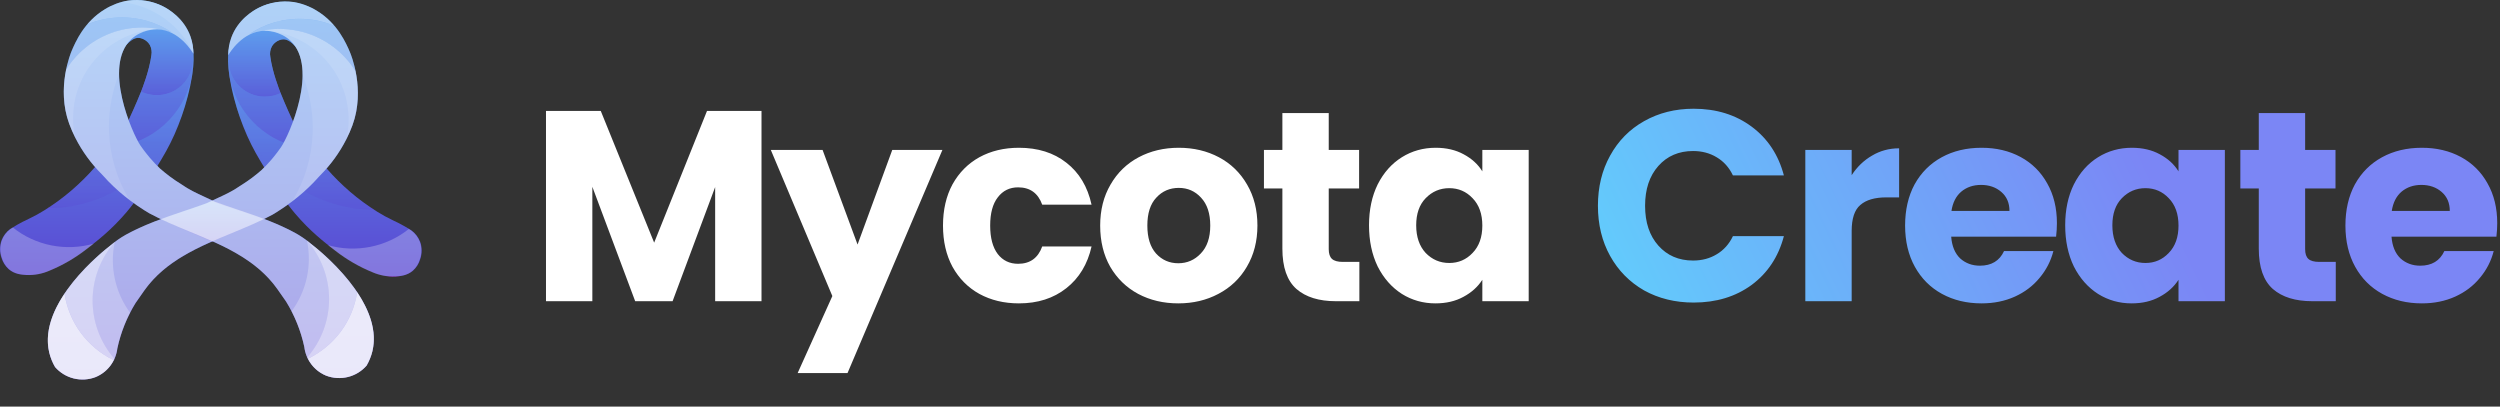 <svg width="166" height="27" viewBox="0 0 166 27" fill="none" xmlns="http://www.w3.org/2000/svg">
<rect x="0" y="0" width="166" height="27" fill="#333333" stroke="none"/>
<path d="M50.564 7.364V20H47.486V12.422L44.66 20H42.176L39.332 12.404V20H36.254V7.364H39.89L43.436 16.112L46.946 7.364H50.564ZM62.576 9.956L56.276 24.77H52.964L55.268 19.658L51.182 9.956H54.62L56.942 16.238L59.246 9.956H62.576ZM62.615 14.978C62.615 13.934 62.825 13.022 63.245 12.242C63.678 11.462 64.272 10.862 65.028 10.442C65.796 10.022 66.671 9.812 67.656 9.812C68.915 9.812 69.966 10.142 70.805 10.802C71.657 11.462 72.216 12.392 72.48 13.592H69.204C68.927 12.824 68.394 12.44 67.602 12.44C67.037 12.44 66.588 12.662 66.251 13.106C65.915 13.538 65.748 14.162 65.748 14.978C65.748 15.794 65.915 16.424 66.251 16.868C66.588 17.3 67.037 17.516 67.602 17.516C68.394 17.516 68.927 17.132 69.204 16.364H72.48C72.216 17.54 71.657 18.464 70.805 19.136C69.954 19.808 68.903 20.144 67.656 20.144C66.671 20.144 65.796 19.934 65.028 19.514C64.272 19.094 63.678 18.494 63.245 17.714C62.825 16.934 62.615 16.022 62.615 14.978ZM78.237 20.144C77.252 20.144 76.365 19.934 75.573 19.514C74.793 19.094 74.174 18.494 73.719 17.714C73.275 16.934 73.052 16.022 73.052 14.978C73.052 13.946 73.281 13.04 73.737 12.26C74.192 11.468 74.817 10.862 75.609 10.442C76.4 10.022 77.288 9.812 78.272 9.812C79.257 9.812 80.144 10.022 80.937 10.442C81.728 10.862 82.353 11.468 82.809 12.26C83.265 13.04 83.493 13.946 83.493 14.978C83.493 16.01 83.259 16.922 82.79 17.714C82.335 18.494 81.704 19.094 80.9 19.514C80.109 19.934 79.221 20.144 78.237 20.144ZM78.237 17.48C78.825 17.48 79.323 17.264 79.731 16.832C80.15 16.4 80.361 15.782 80.361 14.978C80.361 14.174 80.156 13.556 79.749 13.124C79.353 12.692 78.861 12.476 78.272 12.476C77.672 12.476 77.174 12.692 76.778 13.124C76.382 13.544 76.184 14.162 76.184 14.978C76.184 15.782 76.376 16.4 76.76 16.832C77.156 17.264 77.648 17.48 78.237 17.48ZM90.262 17.39V20H88.696C87.58 20 86.71 19.73 86.086 19.19C85.462 18.638 85.15 17.744 85.15 16.508V12.512H83.926V9.956H85.15V7.508H88.228V9.956H90.244V12.512H88.228V16.544C88.228 16.844 88.3 17.06 88.444 17.192C88.588 17.324 88.828 17.39 89.164 17.39H90.262ZM90.903 14.96C90.903 13.928 91.095 13.022 91.479 12.242C91.875 11.462 92.409 10.862 93.081 10.442C93.753 10.022 94.503 9.812 95.331 9.812C96.039 9.812 96.657 9.956 97.185 10.244C97.725 10.532 98.139 10.91 98.427 11.378V9.956H101.505V20H98.427V18.578C98.127 19.046 97.707 19.424 97.167 19.712C96.639 20 96.021 20.144 95.313 20.144C94.497 20.144 93.753 19.934 93.081 19.514C92.409 19.082 91.875 18.476 91.479 17.696C91.095 16.904 90.903 15.992 90.903 14.96ZM98.427 14.978C98.427 14.21 98.211 13.604 97.779 13.16C97.359 12.716 96.843 12.494 96.231 12.494C95.619 12.494 95.097 12.716 94.665 13.16C94.245 13.592 94.035 14.192 94.035 14.96C94.035 15.728 94.245 16.34 94.665 16.796C95.097 17.24 95.619 17.462 96.231 17.462C96.843 17.462 97.359 17.24 97.779 16.796C98.211 16.352 98.427 15.746 98.427 14.978Z" fill="white"/>
<path d="M106.102 13.664C106.102 12.416 106.372 11.306 106.912 10.334C107.452 9.35 108.202 8.588 109.162 8.048C110.134 7.496 111.232 7.22 112.456 7.22C113.956 7.22 115.24 7.616 116.308 8.408C117.376 9.2 118.09 10.28 118.45 11.648H115.066C114.814 11.12 114.454 10.718 113.986 10.442C113.53 10.166 113.008 10.028 112.42 10.028C111.472 10.028 110.704 10.358 110.116 11.018C109.528 11.678 109.234 12.56 109.234 13.664C109.234 14.768 109.528 15.65 110.116 16.31C110.704 16.97 111.472 17.3 112.42 17.3C113.008 17.3 113.53 17.162 113.986 16.886C114.454 16.61 114.814 16.208 115.066 15.68H118.45C118.09 17.048 117.376 18.128 116.308 18.92C115.24 19.7 113.956 20.09 112.456 20.09C111.232 20.09 110.134 19.82 109.162 19.28C108.202 18.728 107.452 17.966 106.912 16.994C106.372 16.022 106.102 14.912 106.102 13.664ZM122.951 11.63C123.311 11.078 123.761 10.646 124.301 10.334C124.841 10.01 125.441 9.848 126.101 9.848V13.106H125.255C124.487 13.106 123.911 13.274 123.527 13.61C123.143 13.934 122.951 14.51 122.951 15.338V20H119.873V9.956H122.951V11.63ZM136.579 14.816C136.579 15.104 136.561 15.404 136.525 15.716H129.559C129.607 16.34 129.805 16.82 130.153 17.156C130.513 17.48 130.951 17.642 131.467 17.642C132.235 17.642 132.769 17.318 133.069 16.67H136.345C136.177 17.33 135.871 17.924 135.427 18.452C134.995 18.98 134.449 19.394 133.789 19.694C133.129 19.994 132.391 20.144 131.575 20.144C130.591 20.144 129.715 19.934 128.947 19.514C128.179 19.094 127.579 18.494 127.147 17.714C126.715 16.934 126.499 16.022 126.499 14.978C126.499 13.934 126.709 13.022 127.129 12.242C127.561 11.462 128.161 10.862 128.929 10.442C129.697 10.022 130.579 9.812 131.575 9.812C132.547 9.812 133.411 10.016 134.167 10.424C134.923 10.832 135.511 11.414 135.931 12.17C136.363 12.926 136.579 13.808 136.579 14.816ZM133.429 14.006C133.429 13.478 133.249 13.058 132.889 12.746C132.529 12.434 132.079 12.278 131.539 12.278C131.023 12.278 130.585 12.428 130.225 12.728C129.877 13.028 129.661 13.454 129.577 14.006H133.429ZM137.129 14.96C137.129 13.928 137.321 13.022 137.705 12.242C138.101 11.462 138.635 10.862 139.307 10.442C139.979 10.022 140.729 9.812 141.557 9.812C142.265 9.812 142.883 9.956 143.411 10.244C143.951 10.532 144.365 10.91 144.653 11.378V9.956H147.731V20H144.653V18.578C144.353 19.046 143.933 19.424 143.393 19.712C142.865 20 142.247 20.144 141.539 20.144C140.723 20.144 139.979 19.934 139.307 19.514C138.635 19.082 138.101 18.476 137.705 17.696C137.321 16.904 137.129 15.992 137.129 14.96ZM144.653 14.978C144.653 14.21 144.437 13.604 144.005 13.16C143.585 12.716 143.069 12.494 142.457 12.494C141.845 12.494 141.323 12.716 140.891 13.16C140.471 13.592 140.261 14.192 140.261 14.96C140.261 15.728 140.471 16.34 140.891 16.796C141.323 17.24 141.845 17.462 142.457 17.462C143.069 17.462 143.585 17.24 144.005 16.796C144.437 16.352 144.653 15.746 144.653 14.978ZM155.095 17.39V20H153.529C152.413 20 151.543 19.73 150.919 19.19C150.295 18.638 149.983 17.744 149.983 16.508V12.512H148.759V9.956H149.983V7.508H153.061V9.956H155.077V12.512H153.061V16.544C153.061 16.844 153.133 17.06 153.277 17.192C153.421 17.324 153.661 17.39 153.997 17.39H155.095ZM165.816 14.816C165.816 15.104 165.798 15.404 165.762 15.716H158.796C158.844 16.34 159.042 16.82 159.39 17.156C159.75 17.48 160.188 17.642 160.704 17.642C161.472 17.642 162.006 17.318 162.306 16.67H165.582C165.414 17.33 165.108 17.924 164.664 18.452C164.232 18.98 163.686 19.394 163.026 19.694C162.366 19.994 161.628 20.144 160.812 20.144C159.828 20.144 158.952 19.934 158.184 19.514C157.416 19.094 156.816 18.494 156.384 17.714C155.952 16.934 155.736 16.022 155.736 14.978C155.736 13.934 155.946 13.022 156.366 12.242C156.798 11.462 157.398 10.862 158.166 10.442C158.934 10.022 159.816 9.812 160.812 9.812C161.784 9.812 162.648 10.016 163.404 10.424C164.16 10.832 164.748 11.414 165.168 12.17C165.6 12.926 165.816 13.808 165.816 14.816ZM162.666 14.006C162.666 13.478 162.486 13.058 162.126 12.746C161.766 12.434 161.316 12.278 160.776 12.278C160.26 12.278 159.822 12.428 159.462 12.728C159.114 13.028 158.898 13.454 158.814 14.006H162.666Z" fill="url(#paint0_linear_1585_23003)"/>
<path d="M16.408 9.012C16.785 9.857 17.134 10.444 17.659 11.303C18.495 12.682 18.91 13.374 19.583 14.166C20.588 15.35 21.518 16.075 22.277 16.648C23.025 17.231 23.849 17.709 24.728 18.07C25.212 18.282 25.739 18.381 26.267 18.357C26.593 18.337 27.037 18.302 27.422 17.975C27.651 17.77 27.818 17.505 27.903 17.211C28.032 16.84 28.032 16.437 27.903 16.066C27.789 15.761 27.588 15.496 27.326 15.302C26.991 15.089 26.708 14.936 26.512 14.834C26.166 14.656 25.97 14.581 25.558 14.357C25.403 14.271 25.241 14.178 25.069 14.071C24.424 13.674 23.813 13.227 23.24 12.734C22.692 12.262 22.177 11.752 21.701 11.207C21.172 10.614 21.354 10.739 20.546 9.775C20.546 9.775 19.894 8.996 19.584 8.344L19.576 8.325L19.528 8.229C19.336 7.804 18.991 7.071 18.622 6.152C18.547 5.961 18.089 4.808 17.948 3.766C17.906 3.539 17.94 3.304 18.045 3.098C18.115 2.974 18.212 2.867 18.328 2.785C18.444 2.702 18.578 2.646 18.718 2.62C19.447 2.51 19.715 3.575 20.835 3.766C21.245 3.835 21.276 3.705 21.797 3.766C22.392 3.843 22.956 4.074 23.433 4.434C23.301 3.818 22.868 2.219 21.412 1.093C20.987 0.764 20.27 0.224 19.199 0.138C19.037 0.125 17.891 0.048 16.89 0.711C16.319 1.1 15.855 1.625 15.543 2.238C15.424 2.484 15.327 2.739 15.254 3.002C15.158 3.349 14.966 4.35 15.543 6.534C15.764 7.381 16.054 8.21 16.408 9.012V9.012Z" fill="url(#paint1_linear_1585_23003)"/>
<g style="mix-blend-mode:multiply" opacity="0.6">
<path d="M15.19 4.035C15.19 4.065 15.19 4.097 15.19 4.13C15.198 4.339 15.234 4.546 15.296 4.745C15.448 5.229 15.752 5.653 16.164 5.953C16.576 6.254 17.074 6.416 17.586 6.416C17.785 6.416 17.983 6.392 18.176 6.344C18.333 6.304 18.485 6.249 18.631 6.179L18.619 6.151C18.544 5.96 18.086 4.807 17.946 3.765C17.904 3.538 17.938 3.303 18.042 3.097C18.112 2.973 18.209 2.866 18.325 2.784C18.442 2.701 18.575 2.645 18.715 2.619C19.171 2.551 19.446 2.939 19.861 3.288C19.738 2.92 19.527 2.587 19.245 2.319C18.963 2.051 18.62 1.854 18.245 1.747C18.203 1.735 18.161 1.724 18.119 1.714L18.063 1.703C17.749 1.641 17.426 1.641 17.112 1.703C17.051 1.715 16.99 1.73 16.93 1.747H16.92C16.736 1.8 16.559 1.875 16.393 1.969C16.229 2.064 16.077 2.176 15.94 2.304C15.702 2.527 15.513 2.795 15.384 3.093C15.255 3.39 15.189 3.711 15.19 4.035V4.035Z" fill="url(#paint2_linear_1585_23003)"/>
</g>
<g style="mix-blend-mode:multiply" opacity="0.5">
<path d="M15.217 4.939C15.216 4.942 15.216 4.946 15.217 4.95C15.261 5.228 15.325 5.501 15.409 5.769C15.764 6.899 16.453 7.897 17.387 8.633C18.321 9.369 19.456 9.81 20.646 9.897C20.614 9.858 20.579 9.818 20.544 9.775C20.544 9.775 19.891 8.996 19.581 8.344L19.573 8.325L19.526 8.23C19.333 7.81 18.994 7.084 18.631 6.181C18.485 6.251 18.333 6.306 18.176 6.346C17.983 6.394 17.785 6.418 17.586 6.418C17.074 6.417 16.576 6.254 16.165 5.952C15.754 5.651 15.45 5.227 15.299 4.742C15.237 4.543 15.201 4.336 15.193 4.127C15.193 4.097 15.193 4.065 15.193 4.032C15.192 3.708 15.259 3.388 15.387 3.091C15.516 2.794 15.705 2.526 15.942 2.304C16.08 2.176 16.232 2.064 16.396 1.969C16.562 1.874 16.739 1.8 16.923 1.747H16.933C16.993 1.73 17.054 1.715 17.115 1.703C17.429 1.641 17.752 1.641 18.066 1.703L18.122 1.714C18.164 1.724 18.206 1.735 18.248 1.747C18.623 1.854 18.967 2.049 19.248 2.317C19.53 2.585 19.742 2.917 19.866 3.285C20.139 3.53 20.475 3.695 20.837 3.762C21.247 3.832 21.278 3.701 21.799 3.762C22.394 3.84 22.957 4.07 23.435 4.43C23.303 3.814 22.87 2.215 21.414 1.089C20.989 0.76 20.272 0.221 19.201 0.135C19.039 0.121 17.894 0.044 16.892 0.707C16.321 1.096 15.857 1.621 15.545 2.235C15.426 2.48 15.329 2.736 15.256 2.998C15.216 3.155 15.187 3.314 15.172 3.475C15.172 3.5 15.167 3.525 15.164 3.551C15.164 3.599 15.157 3.646 15.155 3.695C15.153 3.744 15.155 3.764 15.155 3.799C15.145 4.18 15.166 4.561 15.217 4.939V4.939Z" fill="url(#paint3_linear_1585_23003)"/>
</g>
<g style="mix-blend-mode:multiply" opacity="0.3">
<path d="M15.421 5.8C15.493 6.285 15.604 6.763 15.751 7.232C16.356 9.163 17.564 10.853 19.201 12.059C20.838 13.264 22.819 13.921 24.858 13.936C24.291 13.572 23.75 13.169 23.24 12.73C22.691 12.258 22.176 11.748 21.7 11.203C21.194 10.637 21.338 10.726 20.648 9.894C19.464 9.806 18.334 9.368 17.402 8.638C16.471 7.908 15.781 6.918 15.421 5.796V5.8Z" fill="url(#paint4_linear_1585_23003)"/>
</g>
<g style="mix-blend-mode:soft-light" opacity="0.25">
<path d="M21.76 16.267C21.932 16.403 22.096 16.529 22.254 16.649C23.002 17.231 23.826 17.71 24.704 18.071C25.188 18.283 25.715 18.381 26.244 18.358C26.569 18.337 27.013 18.303 27.398 17.976C27.628 17.771 27.794 17.506 27.879 17.212C28.009 16.841 28.009 16.438 27.879 16.067C27.765 15.762 27.565 15.497 27.302 15.303L27.143 15.207C26.398 15.801 25.52 16.207 24.582 16.392C23.645 16.577 22.677 16.536 21.76 16.271V16.267Z" fill="white"/>
</g>
<path d="M3.656 24.37C3.981 24.744 4.414 25.009 4.896 25.129C5.379 25.248 5.887 25.217 6.35 25.038C6.74 24.875 7.079 24.613 7.332 24.277C7.586 23.942 7.745 23.546 7.794 23.129C8.022 22.066 8.43 21.049 9.002 20.122C9.018 20.096 9.307 19.679 9.586 19.287C11.598 16.457 15.254 15.789 18.097 14.254C18.205 14.189 18.314 14.123 18.421 14.056C18.742 13.853 19.049 13.641 19.344 13.419C19.865 13.027 20.355 12.597 20.81 12.13C20.958 11.978 21.099 11.824 21.239 11.667C21.949 10.958 22.542 10.143 22.996 9.25C23.149 8.949 23.285 8.64 23.401 8.323C24.28 5.936 23.291 3.593 23.24 3.476C23.004 2.922 22.434 1.554 21.027 0.707C20.557 0.418 20.034 0.223 19.488 0.135C18.697 0.025 17.891 0.158 17.179 0.516C16.799 0.707 15.782 1.306 15.351 2.521C15.221 2.889 15.156 3.276 15.158 3.666C15.233 3.535 16.094 2.077 17.564 2.044C17.649 2.044 18.585 2.034 19.296 2.712C21.177 4.508 19.212 8.97 18.668 9.766C18.392 10.171 18.044 10.579 18.044 10.579C17.832 10.828 17.607 11.066 17.37 11.291C17.191 11.449 16.98 11.622 16.74 11.803C16.499 11.983 16.229 12.169 15.93 12.353C15.256 12.83 14.486 13.116 13.717 13.498C11.889 14.166 10.06 14.643 8.335 15.598C7.992 15.793 7.667 16.02 7.366 16.275C6.871 16.657 2.482 20.109 3.273 23.418C3.354 23.752 3.483 24.073 3.656 24.37V24.37Z" fill="url(#paint5_linear_1585_23003)"/>
<g style="mix-blend-mode:soft-light" opacity="0.1">
<path d="M18.305 2.119C18.321 2.134 18.335 2.151 18.349 2.167C18.702 2.274 19.026 2.46 19.294 2.712C19.882 3.273 20.095 4.094 20.092 4.983C20.537 6.099 20.766 7.288 20.766 8.489C20.766 8.614 20.766 8.738 20.758 8.861C20.697 10.451 20.234 12.001 19.411 13.367C19.908 12.989 20.375 12.574 20.81 12.126C20.957 11.974 21.1 11.82 21.238 11.664C21.948 10.956 22.542 10.142 22.996 9.25C23.081 8.888 23.131 8.519 23.145 8.147C23.145 8.071 23.145 7.993 23.145 7.916C23.145 6.633 22.723 5.385 21.944 4.362C21.165 3.338 20.071 2.593 18.828 2.241C18.726 2.213 18.621 2.186 18.516 2.162L18.378 2.132L18.305 2.119Z" fill="white"/>
</g>
<g style="mix-blend-mode:soft-light" opacity="0.2">
<path d="M17.452 2.023C17.763 2.035 18.072 2.072 18.378 2.132L18.516 2.162C18.621 2.186 18.726 2.213 18.828 2.241C20.071 2.593 21.165 3.337 21.944 4.361C22.723 5.385 23.145 6.633 23.145 7.916C23.145 7.993 23.145 8.07 23.145 8.147C23.13 8.518 23.081 8.888 22.996 9.25C23.149 8.949 23.285 8.64 23.402 8.323C23.897 6.979 23.798 5.651 23.609 4.72C22.829 3.467 21.606 2.548 20.179 2.143C20.077 2.114 19.972 2.087 19.867 2.064L19.725 2.037C19.337 1.96 18.942 1.921 18.546 1.921C18.179 1.921 17.813 1.955 17.452 2.023V2.023Z" fill="white"/>
</g>
<g style="mix-blend-mode:soft-light" opacity="0.4">
<path d="M16.591 2.249C16.687 2.215 16.79 2.183 16.892 2.154L16.919 2.146C17.066 2.104 17.217 2.068 17.369 2.038C17.757 1.96 18.152 1.921 18.548 1.922C18.943 1.922 19.337 1.96 19.725 2.037L19.863 2.067C19.968 2.091 20.073 2.117 20.175 2.146C21.602 2.551 22.826 3.47 23.605 4.723C23.522 4.299 23.399 3.883 23.237 3.482C22.986 2.845 22.637 2.25 22.203 1.718C21.984 1.626 21.759 1.547 21.53 1.482C21.428 1.453 21.323 1.426 21.218 1.402L21.072 1.369C20.684 1.292 20.289 1.253 19.893 1.253C19.497 1.253 19.102 1.292 18.714 1.37C18.562 1.399 18.411 1.436 18.264 1.478L18.237 1.485C17.652 1.653 17.096 1.911 16.591 2.249V2.249Z" fill="white"/>
</g>
<g style="mix-blend-mode:soft-light" opacity="0.25">
<path d="M6.144 19.956C6.143 21.377 6.661 22.75 7.601 23.821C7.699 23.601 7.764 23.368 7.793 23.129C7.97 22.308 8.254 21.514 8.638 20.766C8.146 20.097 7.801 19.334 7.626 18.525C7.45 17.716 7.448 16.879 7.619 16.069V16.069C6.667 17.144 6.143 18.526 6.144 19.956V19.956Z" fill="white"/>
</g>
<g style="mix-blend-mode:soft-light" opacity="0.5">
<path d="M4.284 19.493C4.428 20.439 4.8 21.335 5.37 22.106C5.94 22.877 6.69 23.499 7.556 23.919C7.572 23.887 7.587 23.855 7.602 23.823C6.661 22.747 6.145 21.369 6.148 19.945C6.151 18.52 6.674 17.145 7.619 16.073C7.504 16.163 7.42 16.234 7.367 16.275C7.071 16.497 5.424 17.791 4.284 19.493Z" fill="white"/>
</g>
<g style="mix-blend-mode:soft-light" opacity="0.75">
<path d="M3.271 23.415C3.353 23.75 3.482 24.072 3.656 24.37C3.981 24.744 4.414 25.009 4.896 25.129C5.379 25.248 5.887 25.217 6.35 25.038C6.875 24.823 7.303 24.425 7.553 23.918C6.687 23.499 5.937 22.877 5.367 22.106C4.797 21.335 4.425 20.439 4.282 19.493C3.493 20.678 2.946 22.059 3.271 23.415Z" fill="white"/>
</g>
<path d="M11.592 8.915C11.215 9.759 10.866 10.346 10.341 11.206C9.505 12.585 9.09 13.277 8.417 14.069C7.412 15.253 6.482 15.978 5.723 16.551C4.975 17.134 4.15 17.612 3.272 17.973C2.788 18.185 2.261 18.283 1.733 18.259C1.407 18.239 0.963 18.205 0.578 17.878C0.349 17.673 0.182 17.408 0.097 17.114C-0.032 16.743 -0.032 16.34 0.097 15.969C0.211 15.664 0.411 15.399 0.674 15.205C1.009 14.992 1.292 14.838 1.488 14.737C1.834 14.559 2.03 14.484 2.442 14.26C2.597 14.174 2.759 14.081 2.931 13.974C3.576 13.577 4.187 13.13 4.76 12.637C5.308 12.165 5.823 11.654 6.299 11.11C6.828 10.517 6.646 10.642 7.454 9.678C7.454 9.678 8.106 8.899 8.416 8.246L8.425 8.227L8.472 8.132C8.664 7.707 9.01 6.974 9.378 6.055C9.453 5.864 9.911 4.711 10.052 3.669C10.094 3.441 10.06 3.207 9.955 3C9.885 2.877 9.788 2.77 9.672 2.688C9.556 2.605 9.422 2.549 9.282 2.523C8.553 2.412 8.285 3.478 7.165 3.669C6.755 3.738 6.724 3.607 6.203 3.669C5.608 3.746 5.045 3.977 4.567 4.337C4.699 3.721 5.132 2.122 6.588 0.996C7.013 0.667 7.73 0.127 8.801 0.041C8.963 0.028 10.109 -0.049 11.11 0.614C11.681 1.002 12.145 1.528 12.457 2.141C12.576 2.387 12.673 2.642 12.746 2.905C12.842 3.251 13.034 4.253 12.457 6.437C12.236 7.284 11.946 8.113 11.592 8.915V8.915Z" fill="url(#paint6_linear_1585_23003)"/>
<g style="mix-blend-mode:multiply" opacity="0.6">
<path d="M12.81 3.938C12.81 3.968 12.81 4 12.81 4.033C12.802 4.242 12.766 4.448 12.704 4.648C12.552 5.132 12.248 5.556 11.836 5.856C11.424 6.157 10.926 6.319 10.415 6.319C10.216 6.319 10.018 6.295 9.825 6.247C9.668 6.207 9.515 6.152 9.37 6.082L9.381 6.054C9.456 5.863 9.914 4.71 10.055 3.668C10.096 3.44 10.062 3.206 9.958 2.999C9.888 2.876 9.791 2.769 9.675 2.687C9.559 2.604 9.425 2.548 9.285 2.522C8.83 2.453 8.555 2.842 8.139 3.19C8.262 2.823 8.474 2.49 8.755 2.222C9.037 1.953 9.38 1.757 9.755 1.65C9.798 1.638 9.839 1.627 9.881 1.617L9.937 1.606C10.251 1.543 10.574 1.543 10.888 1.606C10.949 1.618 11.01 1.633 11.07 1.65H11.08C11.264 1.703 11.441 1.777 11.608 1.872C11.771 1.967 11.923 2.079 12.061 2.207C12.298 2.43 12.487 2.698 12.616 2.995C12.745 3.293 12.811 3.614 12.81 3.938V3.938Z" fill="url(#paint7_linear_1585_23003)"/>
</g>
<g style="mix-blend-mode:multiply" opacity="0.5">
<path d="M12.783 4.842C12.784 4.845 12.784 4.849 12.783 4.853C12.74 5.13 12.675 5.404 12.591 5.672C12.236 6.802 11.547 7.8 10.613 8.536C9.68 9.272 8.544 9.713 7.355 9.8C7.386 9.761 7.421 9.721 7.457 9.678C7.457 9.678 8.109 8.899 8.419 8.246L8.428 8.228L8.475 8.133C8.667 7.713 9.006 6.987 9.369 6.083C9.515 6.154 9.668 6.209 9.825 6.249C10.018 6.296 10.216 6.321 10.414 6.321C10.926 6.32 11.424 6.157 11.835 5.855C12.247 5.554 12.55 5.13 12.701 4.645C12.764 4.445 12.799 4.239 12.807 4.03C12.807 4 12.807 3.968 12.807 3.935C12.808 3.611 12.742 3.291 12.613 2.994C12.484 2.697 12.295 2.429 12.058 2.207C11.92 2.079 11.768 1.966 11.605 1.872C11.438 1.777 11.261 1.703 11.077 1.65H11.067C11.007 1.632 10.947 1.618 10.885 1.606C10.571 1.543 10.248 1.543 9.934 1.606L9.878 1.617C9.836 1.627 9.795 1.638 9.752 1.65C9.377 1.756 9.034 1.952 8.752 2.22C8.47 2.488 8.258 2.82 8.134 3.187C7.861 3.433 7.525 3.598 7.163 3.665C6.753 3.735 6.723 3.604 6.201 3.665C5.607 3.743 5.043 3.973 4.565 4.333C4.697 3.717 5.13 2.118 6.586 0.992C7.011 0.663 7.728 0.124 8.799 0.037C8.962 0.024 10.107 -0.053 11.108 0.61C11.68 0.998 12.143 1.524 12.455 2.137C12.574 2.383 12.671 2.638 12.744 2.901C12.785 3.058 12.813 3.217 12.829 3.378C12.829 3.403 12.833 3.428 12.836 3.454C12.836 3.501 12.843 3.549 12.845 3.598C12.847 3.646 12.845 3.667 12.845 3.702C12.855 4.083 12.835 4.464 12.783 4.842V4.842Z" fill="url(#paint8_linear_1585_23003)"/>
</g>
<g style="mix-blend-mode:multiply" opacity="0.3">
<path d="M12.579 5.703C12.507 6.188 12.397 6.666 12.249 7.134C11.644 9.066 10.436 10.756 8.799 11.961C7.162 13.167 5.181 13.824 3.142 13.839C3.709 13.475 4.25 13.072 4.761 12.633C5.31 12.161 5.824 11.651 6.3 11.106C6.806 10.54 6.662 10.629 7.353 9.797C8.537 9.708 9.667 9.271 10.598 8.541C11.529 7.811 12.219 6.821 12.579 5.699V5.703Z" fill="url(#paint9_linear_1585_23003)"/>
</g>
<g style="mix-blend-mode:soft-light" opacity="0.25">
<path d="M6.24 16.17C6.068 16.305 5.904 16.431 5.746 16.552C4.998 17.134 4.174 17.613 3.296 17.974C2.812 18.186 2.285 18.284 1.757 18.26C1.432 18.24 0.987 18.206 0.602 17.878C0.373 17.674 0.206 17.409 0.121 17.115C-0.009 16.744 -0.009 16.34 0.121 15.969C0.235 15.665 0.435 15.399 0.698 15.206L0.857 15.11C1.602 15.704 2.481 16.11 3.418 16.295C4.355 16.48 5.323 16.438 6.24 16.174V16.17Z" fill="white"/>
</g>
<path d="M24.344 24.273C24.019 24.647 23.586 24.912 23.104 25.032C22.621 25.151 22.113 25.12 21.65 24.941C21.26 24.778 20.922 24.515 20.668 24.18C20.414 23.845 20.255 23.448 20.206 23.032C19.978 21.969 19.57 20.952 18.998 20.025C18.982 19.999 18.693 19.581 18.414 19.19C16.402 16.36 12.746 15.692 9.903 14.157C9.795 14.092 9.686 14.026 9.579 13.958C9.258 13.756 8.951 13.544 8.656 13.322C8.135 12.93 7.645 12.499 7.19 12.033C7.042 11.881 6.901 11.727 6.761 11.57C6.051 10.861 5.458 10.046 5.004 9.153C4.851 8.852 4.715 8.542 4.599 8.225C3.72 5.839 4.71 3.496 4.76 3.378C4.996 2.825 5.566 1.457 6.973 0.61C7.443 0.321 7.966 0.126 8.512 0.038C9.303 -0.072 10.109 0.061 10.821 0.419C11.201 0.61 12.218 1.209 12.649 2.424C12.779 2.792 12.844 3.179 12.842 3.569C12.767 3.438 11.906 1.98 10.436 1.947C10.351 1.947 9.415 1.937 8.704 2.615C6.822 4.411 8.788 8.873 9.332 9.669C9.608 10.073 9.956 10.482 9.956 10.482C10.168 10.731 10.393 10.969 10.63 11.194C10.809 11.351 11.02 11.525 11.26 11.706C11.501 11.886 11.771 12.072 12.07 12.255C12.744 12.733 13.514 13.019 14.283 13.401C16.111 14.069 17.939 14.546 19.665 15.501C20.008 15.696 20.333 15.922 20.634 16.178C21.129 16.559 25.518 20.012 24.727 23.32C24.646 23.654 24.517 23.975 24.344 24.273V24.273Z" fill="url(#paint10_linear_1585_23003)"/>
<g style="mix-blend-mode:soft-light" opacity="0.4">
<path d="M11.409 2.152C11.313 2.117 11.21 2.086 11.108 2.056L11.081 2.049C10.934 2.007 10.783 1.97 10.631 1.941C10.243 1.863 9.848 1.824 9.452 1.824C9.057 1.824 8.663 1.863 8.275 1.94L8.137 1.97C8.032 1.993 7.927 2.02 7.825 2.049C6.398 2.454 5.174 3.373 4.395 4.626C4.478 4.202 4.601 3.786 4.763 3.385C5.014 2.748 5.363 2.153 5.797 1.621C6.016 1.529 6.241 1.45 6.47 1.384C6.572 1.356 6.677 1.329 6.782 1.305L6.928 1.272C7.316 1.195 7.711 1.156 8.107 1.156C8.503 1.156 8.898 1.195 9.286 1.273C9.438 1.302 9.589 1.339 9.736 1.381L9.763 1.388C10.348 1.556 10.904 1.814 11.409 2.152V2.152Z" fill="white"/>
</g>
<g style="mix-blend-mode:soft-light" opacity="0.1">
<path d="M9.695 2.022C9.679 2.037 9.665 2.053 9.651 2.07C9.298 2.176 8.974 2.363 8.705 2.615C8.118 3.176 7.905 3.997 7.908 4.886C7.463 6.002 7.234 7.191 7.234 8.392C7.234 8.517 7.234 8.641 7.242 8.764C7.303 10.354 7.766 11.904 8.589 13.27C8.092 12.892 7.625 12.477 7.19 12.029C7.043 11.877 6.9 11.723 6.762 11.566C6.052 10.859 5.458 10.044 5.004 9.153C4.919 8.791 4.87 8.421 4.855 8.05C4.855 7.973 4.855 7.896 4.855 7.819C4.855 6.536 5.277 5.288 6.056 4.264C6.835 3.24 7.929 2.496 9.172 2.144C9.274 2.116 9.379 2.089 9.484 2.065L9.622 2.035L9.695 2.022Z" fill="white"/>
</g>
<g style="mix-blend-mode:soft-light" opacity="0.2">
<path d="M10.548 1.925C10.237 1.938 9.927 1.974 9.622 2.035L9.484 2.065C9.379 2.089 9.274 2.115 9.172 2.144C7.928 2.496 6.835 3.24 6.056 4.264C5.277 5.288 4.855 6.536 4.855 7.819C4.855 7.896 4.855 7.973 4.855 8.05C4.869 8.421 4.919 8.791 5.004 9.153C4.851 8.852 4.715 8.543 4.598 8.226C4.103 6.882 4.201 5.554 4.391 4.623C5.17 3.37 6.394 2.45 7.821 2.046C7.923 2.017 8.028 1.99 8.133 1.966L8.275 1.94C8.663 1.863 9.058 1.824 9.454 1.824C9.821 1.824 10.187 1.858 10.548 1.925V1.925Z" fill="white"/>
</g>
<g style="mix-blend-mode:soft-light" opacity="0.1">
<path d="M12.843 3.558C12.487 2.785 11.967 2.098 11.32 1.543C10.672 0.987 9.912 0.576 9.09 0.338V0.338L9.063 0.331C8.916 0.289 8.765 0.252 8.613 0.223C8.43 0.186 8.245 0.158 8.056 0.139C8.206 0.094 8.358 0.06 8.513 0.038C9.304 -0.072 10.11 0.061 10.822 0.419C11.202 0.61 12.219 1.209 12.65 2.424C12.779 2.788 12.844 3.172 12.843 3.558Z" fill="white"/>
</g>
<g style="mix-blend-mode:soft-light" opacity="0.25">
<path d="M21.856 19.859C21.857 21.28 21.339 22.652 20.399 23.724C20.301 23.504 20.236 23.271 20.206 23.032C20.03 22.211 19.746 21.416 19.362 20.668C19.854 20 20.199 19.237 20.375 18.428C20.55 17.619 20.552 16.782 20.381 15.972V15.972C21.333 17.047 21.857 18.428 21.856 19.859V19.859Z" fill="white"/>
</g>
<g style="mix-blend-mode:soft-light" opacity="0.5">
<path d="M23.716 19.396C23.572 20.341 23.2 21.238 22.63 22.009C22.06 22.78 21.31 23.402 20.444 23.821C20.428 23.79 20.413 23.758 20.398 23.726C21.339 22.65 21.855 21.272 21.852 19.848C21.849 18.423 21.326 17.048 20.381 15.976C20.496 16.066 20.58 16.136 20.633 16.177C20.929 16.4 22.576 17.694 23.716 19.396Z" fill="white"/>
</g>
<g style="mix-blend-mode:soft-light" opacity="0.75">
<path d="M24.729 23.318C24.647 23.653 24.517 23.974 24.344 24.273C24.019 24.647 23.586 24.912 23.104 25.031C22.621 25.151 22.113 25.119 21.65 24.941C21.125 24.726 20.697 24.327 20.447 23.821C21.313 23.401 22.063 22.78 22.633 22.009C23.203 21.238 23.575 20.341 23.718 19.396C24.507 20.581 25.054 21.962 24.729 23.318Z" fill="white"/>
</g>
<g style="mix-blend-mode:soft-light" opacity="0.7">
<path d="M17.49 14.568C16.391 15.096 15.205 15.536 14.06 16.046C12.913 15.538 11.727 15.096 10.629 14.565C11.671 14.175 12.734 13.851 13.797 13.463C13.885 13.419 13.973 13.377 14.061 13.335C14.166 13.384 14.272 13.43 14.377 13.487C15.421 13.868 16.466 14.187 17.49 14.568Z" fill="url(#paint11_linear_1585_23003)"/>
</g>
<g style="mix-blend-mode:soft-light" opacity="0.5">
<path fill-rule="evenodd" clip-rule="evenodd" d="M23.101 25.032C23.584 24.912 24.017 24.647 24.341 24.273C24.515 23.975 24.644 23.654 24.724 23.32C25.515 20.012 21.127 16.559 20.631 16.178C20.33 15.922 20.006 15.696 19.662 15.501C18.406 14.806 17.094 14.364 15.768 13.916C15.274 13.75 14.777 13.582 14.281 13.401C14.059 13.291 13.836 13.188 13.616 13.087C13.075 12.838 12.547 12.595 12.068 12.255C11.768 12.072 11.498 11.886 11.258 11.706C11.017 11.525 10.806 11.351 10.627 11.194C10.39 10.969 10.165 10.731 9.954 10.482C9.954 10.482 9.606 10.073 9.329 9.669C8.786 8.873 6.82 4.411 8.702 2.615C9.403 1.945 10.325 1.946 10.431 1.947L10.434 1.947C11.903 1.98 12.764 3.438 12.839 3.569C12.842 3.179 12.777 2.792 12.647 2.424C12.216 1.209 11.199 0.61 10.819 0.419C10.107 0.061 9.301 -0.072 8.51 0.038C7.963 0.126 7.44 0.321 6.97 0.61C5.583 1.445 5.01 2.787 4.767 3.355L4.757 3.378C4.707 3.496 3.718 5.839 4.596 8.225C4.713 8.542 4.848 8.852 5.002 9.153C5.455 10.046 6.048 10.861 6.758 11.57C6.899 11.727 7.039 11.881 7.188 12.033C7.642 12.499 8.132 12.93 8.654 13.322C8.948 13.544 9.256 13.756 9.577 13.958C9.683 14.026 9.792 14.092 9.901 14.157C10.746 14.614 11.664 14.993 12.589 15.376C14.773 16.281 16.998 17.202 18.411 19.19C18.69 19.581 18.979 19.999 18.995 20.025C19.567 20.952 19.976 21.969 20.204 23.032C20.253 23.448 20.412 23.845 20.666 24.18C20.919 24.515 21.258 24.778 21.647 24.941C22.111 25.12 22.619 25.151 23.101 25.032ZM11.106 2.056C11.208 2.086 11.31 2.117 11.407 2.152C10.901 1.814 10.346 1.556 9.76 1.388L9.733 1.381C9.586 1.339 9.435 1.302 9.283 1.273C8.895 1.195 8.5 1.156 8.105 1.156C7.709 1.156 7.314 1.195 6.926 1.272L6.78 1.305C6.675 1.329 6.57 1.356 6.468 1.384C6.239 1.45 6.014 1.529 5.794 1.621C5.36 2.153 5.011 2.748 4.761 3.385C4.599 3.786 4.475 4.202 4.392 4.626C5.172 3.373 6.395 2.454 7.823 2.049C7.925 2.02 8.029 1.993 8.134 1.969L8.273 1.94C8.66 1.863 9.055 1.824 9.45 1.824C9.845 1.824 10.24 1.863 10.628 1.941C10.78 1.97 10.931 2.007 11.079 2.049L11.106 2.056Z" fill="white"/>
</g>
<g style="mix-blend-mode:soft-light" opacity="0.5">
<path fill-rule="evenodd" clip-rule="evenodd" d="M4.894 25.127C4.412 25.008 3.979 24.743 3.654 24.369C3.481 24.071 3.352 23.75 3.271 23.416C2.48 20.108 6.869 16.655 7.364 16.273C7.665 16.018 7.99 15.792 8.333 15.597C9.59 14.901 10.901 14.459 12.227 14.012C12.722 13.845 13.218 13.678 13.715 13.497C13.937 13.386 14.159 13.284 14.379 13.183C14.921 12.934 15.449 12.691 15.928 12.351C16.227 12.168 16.497 11.982 16.738 11.801C16.979 11.621 17.189 11.447 17.368 11.29C17.605 11.064 17.83 10.827 18.042 10.578C18.042 10.578 18.39 10.169 18.666 9.764C19.21 8.968 21.176 4.507 19.294 2.71C18.592 2.041 17.67 2.042 17.565 2.042L17.562 2.042C16.092 2.076 15.231 3.533 15.156 3.665C15.154 3.275 15.219 2.888 15.349 2.52C15.78 1.304 16.797 0.706 17.177 0.515C17.889 0.156 18.695 0.023 19.486 0.133C20.032 0.222 20.555 0.416 21.026 0.706C22.413 1.541 22.986 2.883 23.229 3.451L23.238 3.474C23.288 3.591 24.278 5.935 23.399 8.321C23.283 8.638 23.147 8.948 22.994 9.249C22.54 10.141 21.947 10.957 21.237 11.666C21.097 11.822 20.956 11.977 20.808 12.129C20.354 12.595 19.863 13.026 19.342 13.417C19.047 13.639 18.74 13.852 18.419 14.054C18.312 14.122 18.203 14.188 18.095 14.253C17.249 14.709 16.332 15.089 15.407 15.472C13.223 16.376 10.998 17.297 9.584 19.286C9.305 19.677 9.017 20.094 9 20.121C8.428 21.048 8.02 22.065 7.792 23.128C7.743 23.544 7.584 23.94 7.33 24.276C7.077 24.611 6.738 24.874 6.348 25.037C5.885 25.215 5.377 25.247 4.894 25.127ZM16.89 2.152C16.788 2.182 16.685 2.213 16.589 2.247C17.094 1.91 17.65 1.652 18.235 1.484L18.262 1.476C18.409 1.434 18.56 1.398 18.712 1.368C19.1 1.291 19.495 1.252 19.891 1.252C20.287 1.252 20.682 1.291 21.07 1.367L21.216 1.401C21.321 1.425 21.426 1.451 21.528 1.48C21.757 1.546 21.982 1.625 22.201 1.717C22.636 2.248 22.984 2.843 23.235 3.481C23.397 3.882 23.52 4.297 23.603 4.722C22.824 3.468 21.6 2.549 20.173 2.144C20.071 2.116 19.966 2.089 19.861 2.065L19.723 2.036C19.335 1.959 18.941 1.92 18.546 1.92C18.15 1.92 17.755 1.959 17.367 2.037C17.215 2.066 17.064 2.102 16.917 2.144L16.89 2.152Z" fill="white"/>
</g>
<defs>
<linearGradient id="paint0_linear_1585_23003" x1="89.684" y1="35.273" x2="168.285" y2="-2.773" gradientUnits="userSpaceOnUse">
<stop offset="0.253" stop-color="#62CDFC"/>
<stop offset="0.666" stop-color="#7B86F5"/>
</linearGradient>
<linearGradient id="paint1_linear_1585_23003" x1="21.572" y1="0.129" x2="21.572" y2="18.36" gradientUnits="userSpaceOnUse">
<stop stop-color="#5EA5F0"/>
<stop offset="1" stop-color="#5947D2"/>
<stop offset="1" stop-color="#9225FF"/>
</linearGradient>
<linearGradient id="paint2_linear_1585_23003" x1="17.526" y1="1.656" x2="17.526" y2="6.416" gradientUnits="userSpaceOnUse">
<stop stop-color="#5EA5F0"/>
<stop offset="1" stop-color="#5947D2"/>
<stop offset="1" stop-color="#9225FF"/>
</linearGradient>
<linearGradient id="paint3_linear_1585_23003" x1="19.294" y1="0.125" x2="19.294" y2="9.897" gradientUnits="userSpaceOnUse">
<stop stop-color="#5EA5F0"/>
<stop offset="1" stop-color="#5947D2"/>
<stop offset="1" stop-color="#9225FF"/>
</linearGradient>
<linearGradient id="paint4_linear_1585_23003" x1="20.139" y1="5.796" x2="20.139" y2="13.936" gradientUnits="userSpaceOnUse">
<stop stop-color="#5EA5F0"/>
<stop offset="1" stop-color="#5947D2"/>
<stop offset="1" stop-color="#9225FF"/>
</linearGradient>
<linearGradient id="paint5_linear_1585_23003" x1="13.471" y1="0.097" x2="13.471" y2="25.2" gradientUnits="userSpaceOnUse">
<stop stop-color="#5EA5F0"/>
<stop offset="1" stop-color="#5947D2"/>
<stop offset="1" stop-color="#9225FF"/>
</linearGradient>
<linearGradient id="paint6_linear_1585_23003" x1="6.428" y1="0.032" x2="6.428" y2="18.263" gradientUnits="userSpaceOnUse">
<stop stop-color="#5EA5F0"/>
<stop offset="1" stop-color="#5947D2"/>
<stop offset="1" stop-color="#9225FF"/>
</linearGradient>
<linearGradient id="paint7_linear_1585_23003" x1="10.475" y1="1.559" x2="10.475" y2="6.319" gradientUnits="userSpaceOnUse">
<stop stop-color="#5EA5F0"/>
<stop offset="1" stop-color="#5947D2"/>
<stop offset="1" stop-color="#9225FF"/>
</linearGradient>
<linearGradient id="paint8_linear_1585_23003" x1="8.706" y1="0.028" x2="8.706" y2="9.8" gradientUnits="userSpaceOnUse">
<stop stop-color="#5EA5F0"/>
<stop offset="1" stop-color="#5947D2"/>
<stop offset="1" stop-color="#9225FF"/>
</linearGradient>
<linearGradient id="paint9_linear_1585_23003" x1="7.861" y1="5.699" x2="7.861" y2="13.839" gradientUnits="userSpaceOnUse">
<stop stop-color="#5EA5F0"/>
<stop offset="1" stop-color="#5947D2"/>
<stop offset="1" stop-color="#9225FF"/>
</linearGradient>
<linearGradient id="paint10_linear_1585_23003" x1="14.529" y1="0" x2="14.529" y2="25.103" gradientUnits="userSpaceOnUse">
<stop stop-color="#5EA5F0"/>
<stop offset="1" stop-color="#5947D2"/>
<stop offset="1" stop-color="#9225FF"/>
</linearGradient>
<linearGradient id="paint11_linear_1585_23003" x1="14.06" y1="13.335" x2="14.06" y2="16.046" gradientUnits="userSpaceOnUse">
<stop stop-color="#5EA5F0"/>
<stop offset="1" stop-color="#5947D2"/>
<stop offset="1" stop-color="#9225FF"/>
</linearGradient>
</defs>
</svg>
